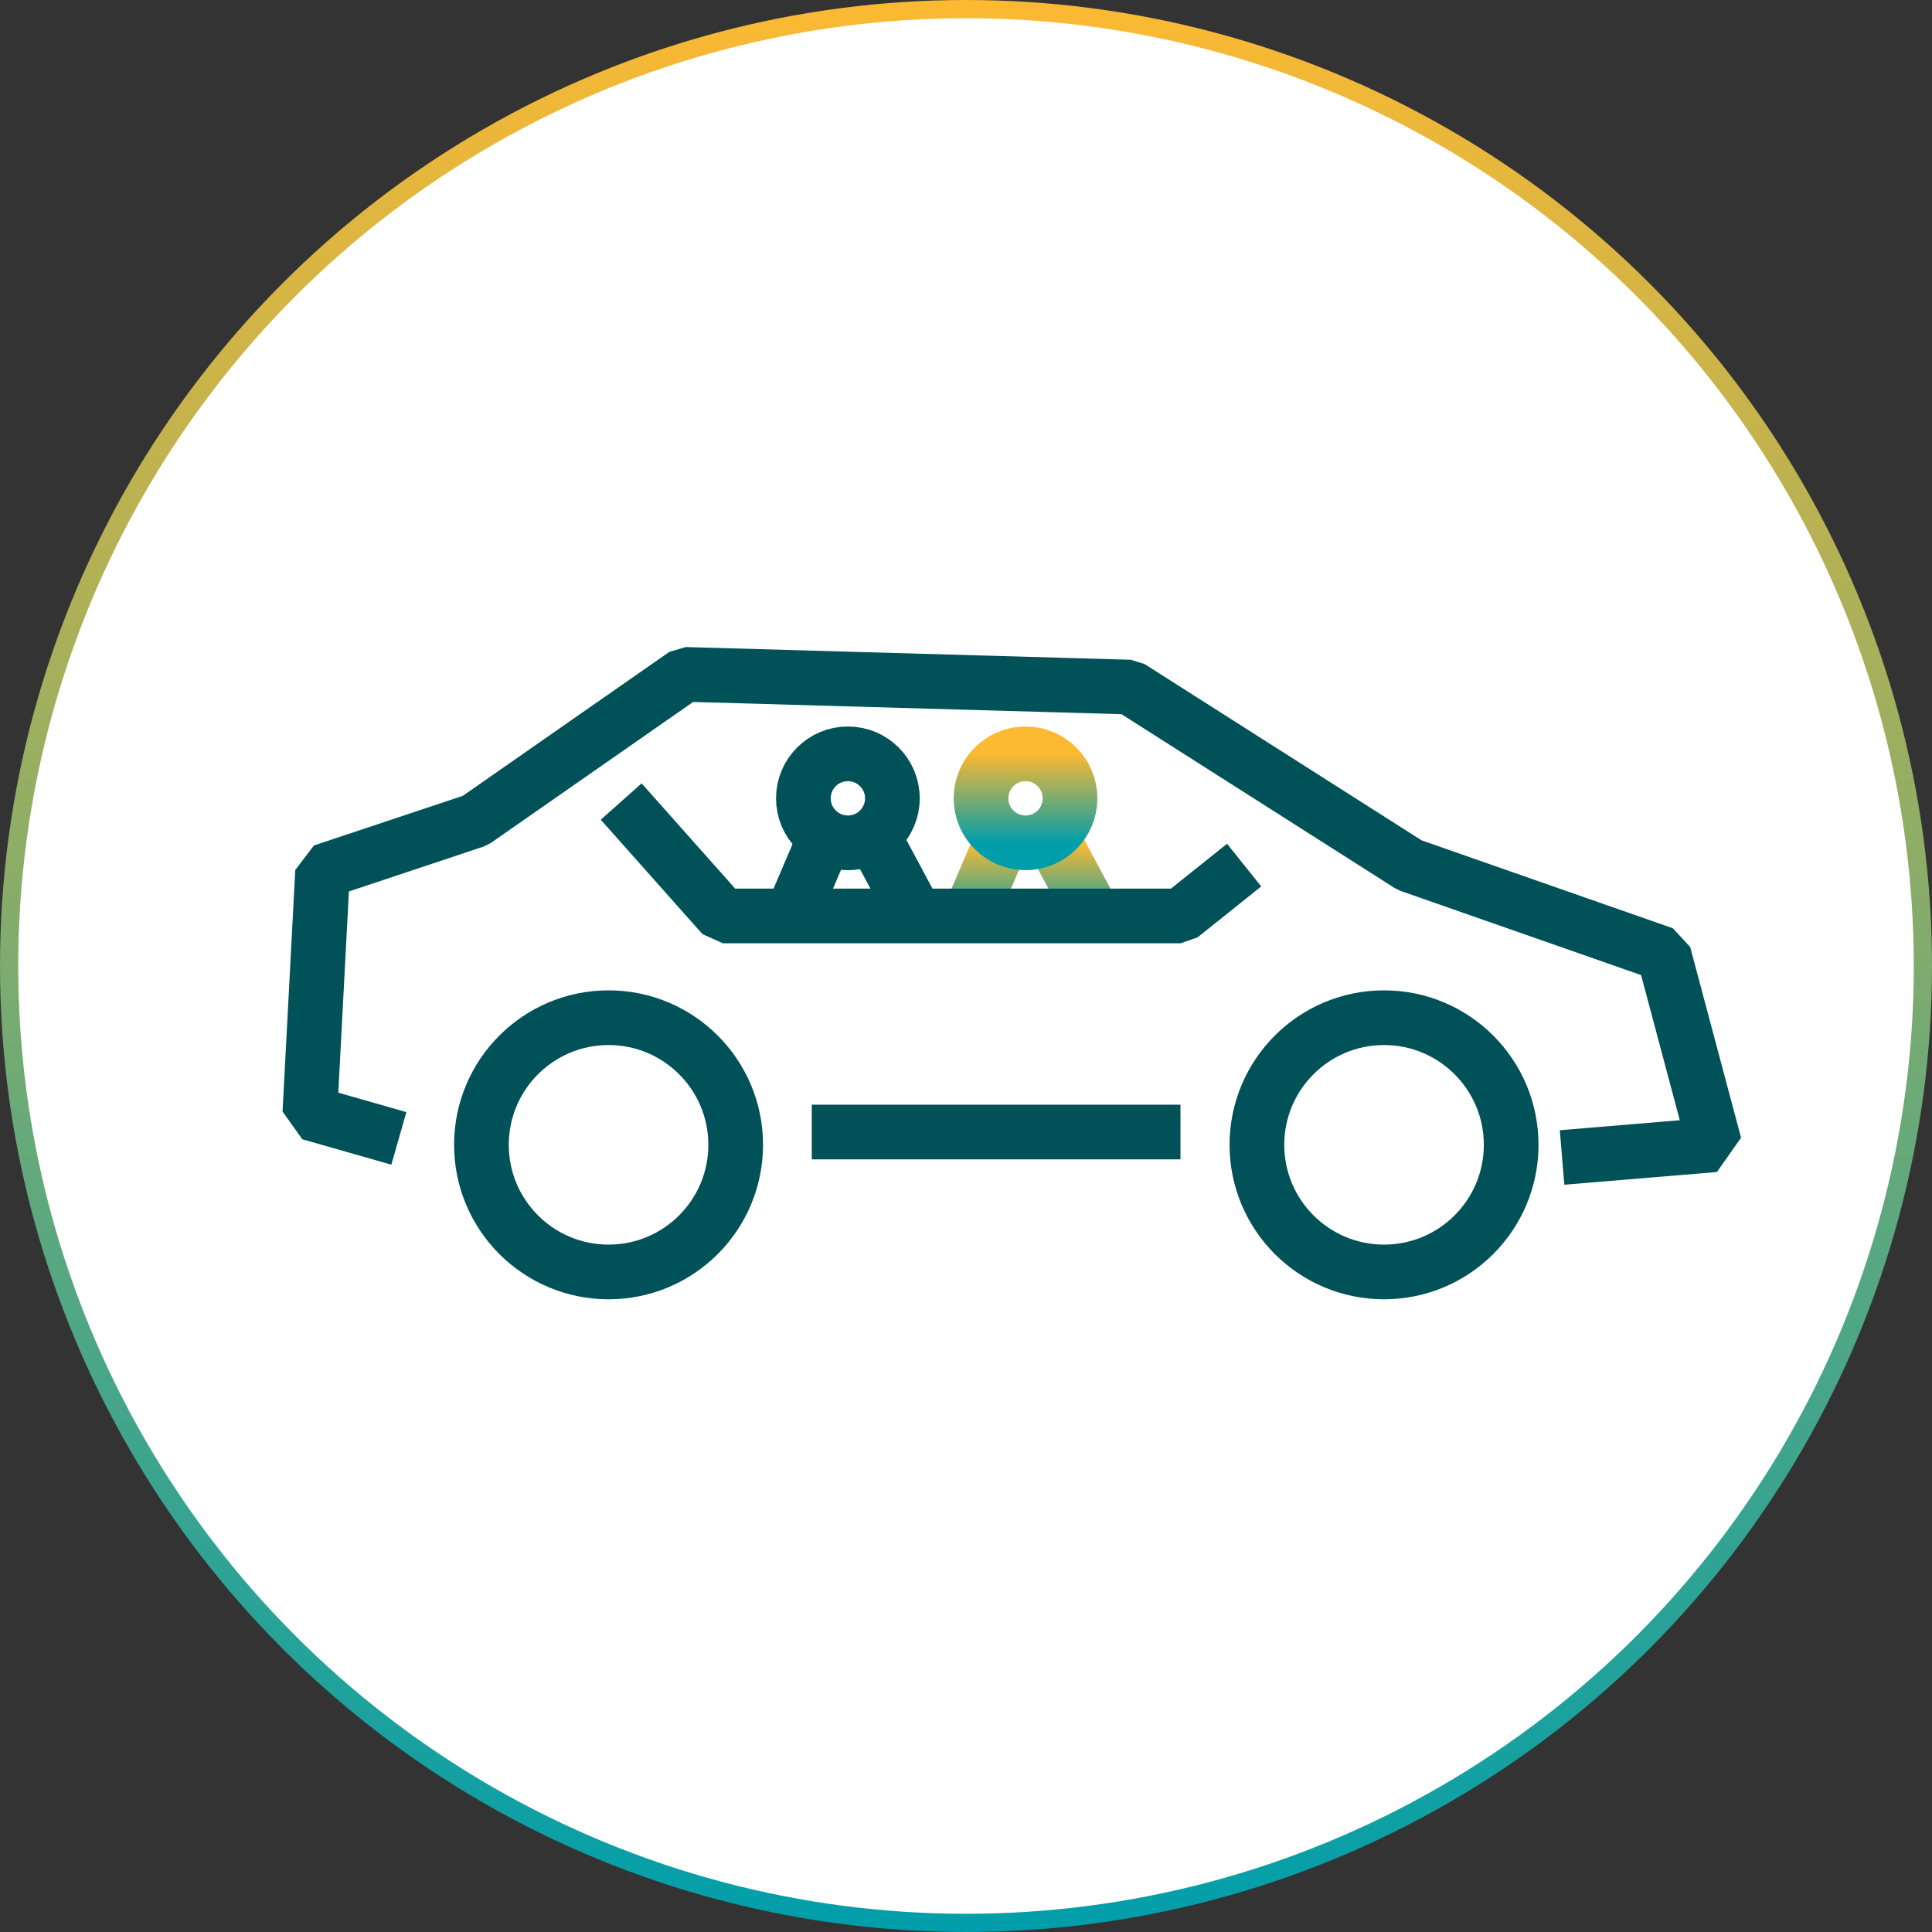 <svg xmlns="http://www.w3.org/2000/svg" width="106" height="106" viewBox="0 0 106 106" fill="none">
  <rect x="0" y="0" width="106" height="106" fill="#333333" stroke="none"/>
  <circle cx="53" cy="53" r="52.5" fill="white" stroke="url(#paint0_linear_1819_2955)"/>
  <path d="M50.35 50.416L48.133 46.281" stroke="#005158" stroke-width="3" stroke-miterlimit="10" stroke-linejoin="bevel"/>
  <path d="M45.127 46.281L43.363 50.416" stroke="#005158" stroke-width="3" stroke-miterlimit="10" stroke-linejoin="bevel"/>
  <path d="M60.116 50.416L57.898 46.281" stroke="url(#paint1_linear_1819_2955)" stroke-width="3" stroke-miterlimit="10" stroke-linejoin="bevel"/>
  <path d="M54.892 46.281L53.129 50.416" stroke="url(#paint2_linear_1819_2955)" stroke-width="3" stroke-miterlimit="10" stroke-linejoin="bevel"/>
  <path d="M85.704 63.505L94.074 62.808L91.284 52.345L77.334 47.463L61.989 37.697L37.576 37L26.068 45.021L17.698 47.811L17 61.064L21.883 62.459" stroke="#005158" stroke-width="3" stroke-miterlimit="10" stroke-linejoin="bevel"/>
  <path d="M44.539 62.109H64.767" stroke="#005158" stroke-width="3" stroke-miterlimit="10" stroke-linejoin="bevel"/>
  <path d="M33.389 69.786C37.241 69.786 40.364 66.663 40.364 62.811C40.364 58.959 37.241 55.836 33.389 55.836C29.537 55.836 26.414 58.959 26.414 62.811C26.414 66.663 29.537 69.786 33.389 69.786Z" stroke="#005158" stroke-width="3" stroke-miterlimit="10" stroke-linejoin="bevel"/>
  <path d="M75.936 69.786C79.788 69.786 82.911 66.663 82.911 62.811C82.911 58.959 79.788 55.836 75.936 55.836C72.084 55.836 68.961 58.959 68.961 62.811C68.961 66.663 72.084 69.786 75.936 69.786Z" stroke="#005158" stroke-width="3" stroke-miterlimit="10" stroke-linejoin="bevel"/>
  <path d="M68.26 47.464L64.772 50.254H39.662L34.082 43.977" stroke="#005158" stroke-width="3" stroke-miterlimit="10" stroke-linejoin="bevel"/>
  <path d="M56.266 46.242C57.614 46.242 58.707 45.149 58.707 43.801C58.707 42.452 57.614 41.359 56.266 41.359C54.917 41.359 53.824 42.452 53.824 43.801C53.824 45.149 54.917 46.242 56.266 46.242Z" stroke="url(#paint3_linear_1819_2955)" stroke-width="3" stroke-miterlimit="10" stroke-linejoin="bevel"/>
  <path d="M46.519 46.242C47.868 46.242 48.961 45.149 48.961 43.801C48.961 42.452 47.868 41.359 46.519 41.359C45.171 41.359 44.078 42.452 44.078 43.801C44.078 45.149 45.171 46.242 46.519 46.242Z" stroke="#005158" stroke-width="3" stroke-miterlimit="10" stroke-linejoin="bevel"/>
  <defs>
    <linearGradient id="paint0_linear_1819_2955" x1="53" y1="0" x2="53" y2="106" gradientUnits="userSpaceOnUse">
      <stop stop-color="#FCB932"/>
      <stop offset="1" stop-color="#009EAB"/>
    </linearGradient>
    <linearGradient id="paint1_linear_1819_2955" x1="59.007" y1="46.281" x2="59.007" y2="50.416" gradientUnits="userSpaceOnUse">
      <stop stop-color="#FCB932"/>
      <stop offset="1" stop-color="#009EAB"/>
    </linearGradient>
    <linearGradient id="paint2_linear_1819_2955" x1="54.011" y1="46.281" x2="54.011" y2="50.416" gradientUnits="userSpaceOnUse">
      <stop stop-color="#FCB932"/>
      <stop offset="1" stop-color="#009EAB"/>
    </linearGradient>
    <linearGradient id="paint3_linear_1819_2955" x1="56.266" y1="41.359" x2="56.266" y2="46.242" gradientUnits="userSpaceOnUse">
      <stop stop-color="#FCB932"/>
      <stop offset="1" stop-color="#009EAB"/>
    </linearGradient>
  </defs>
</svg>
